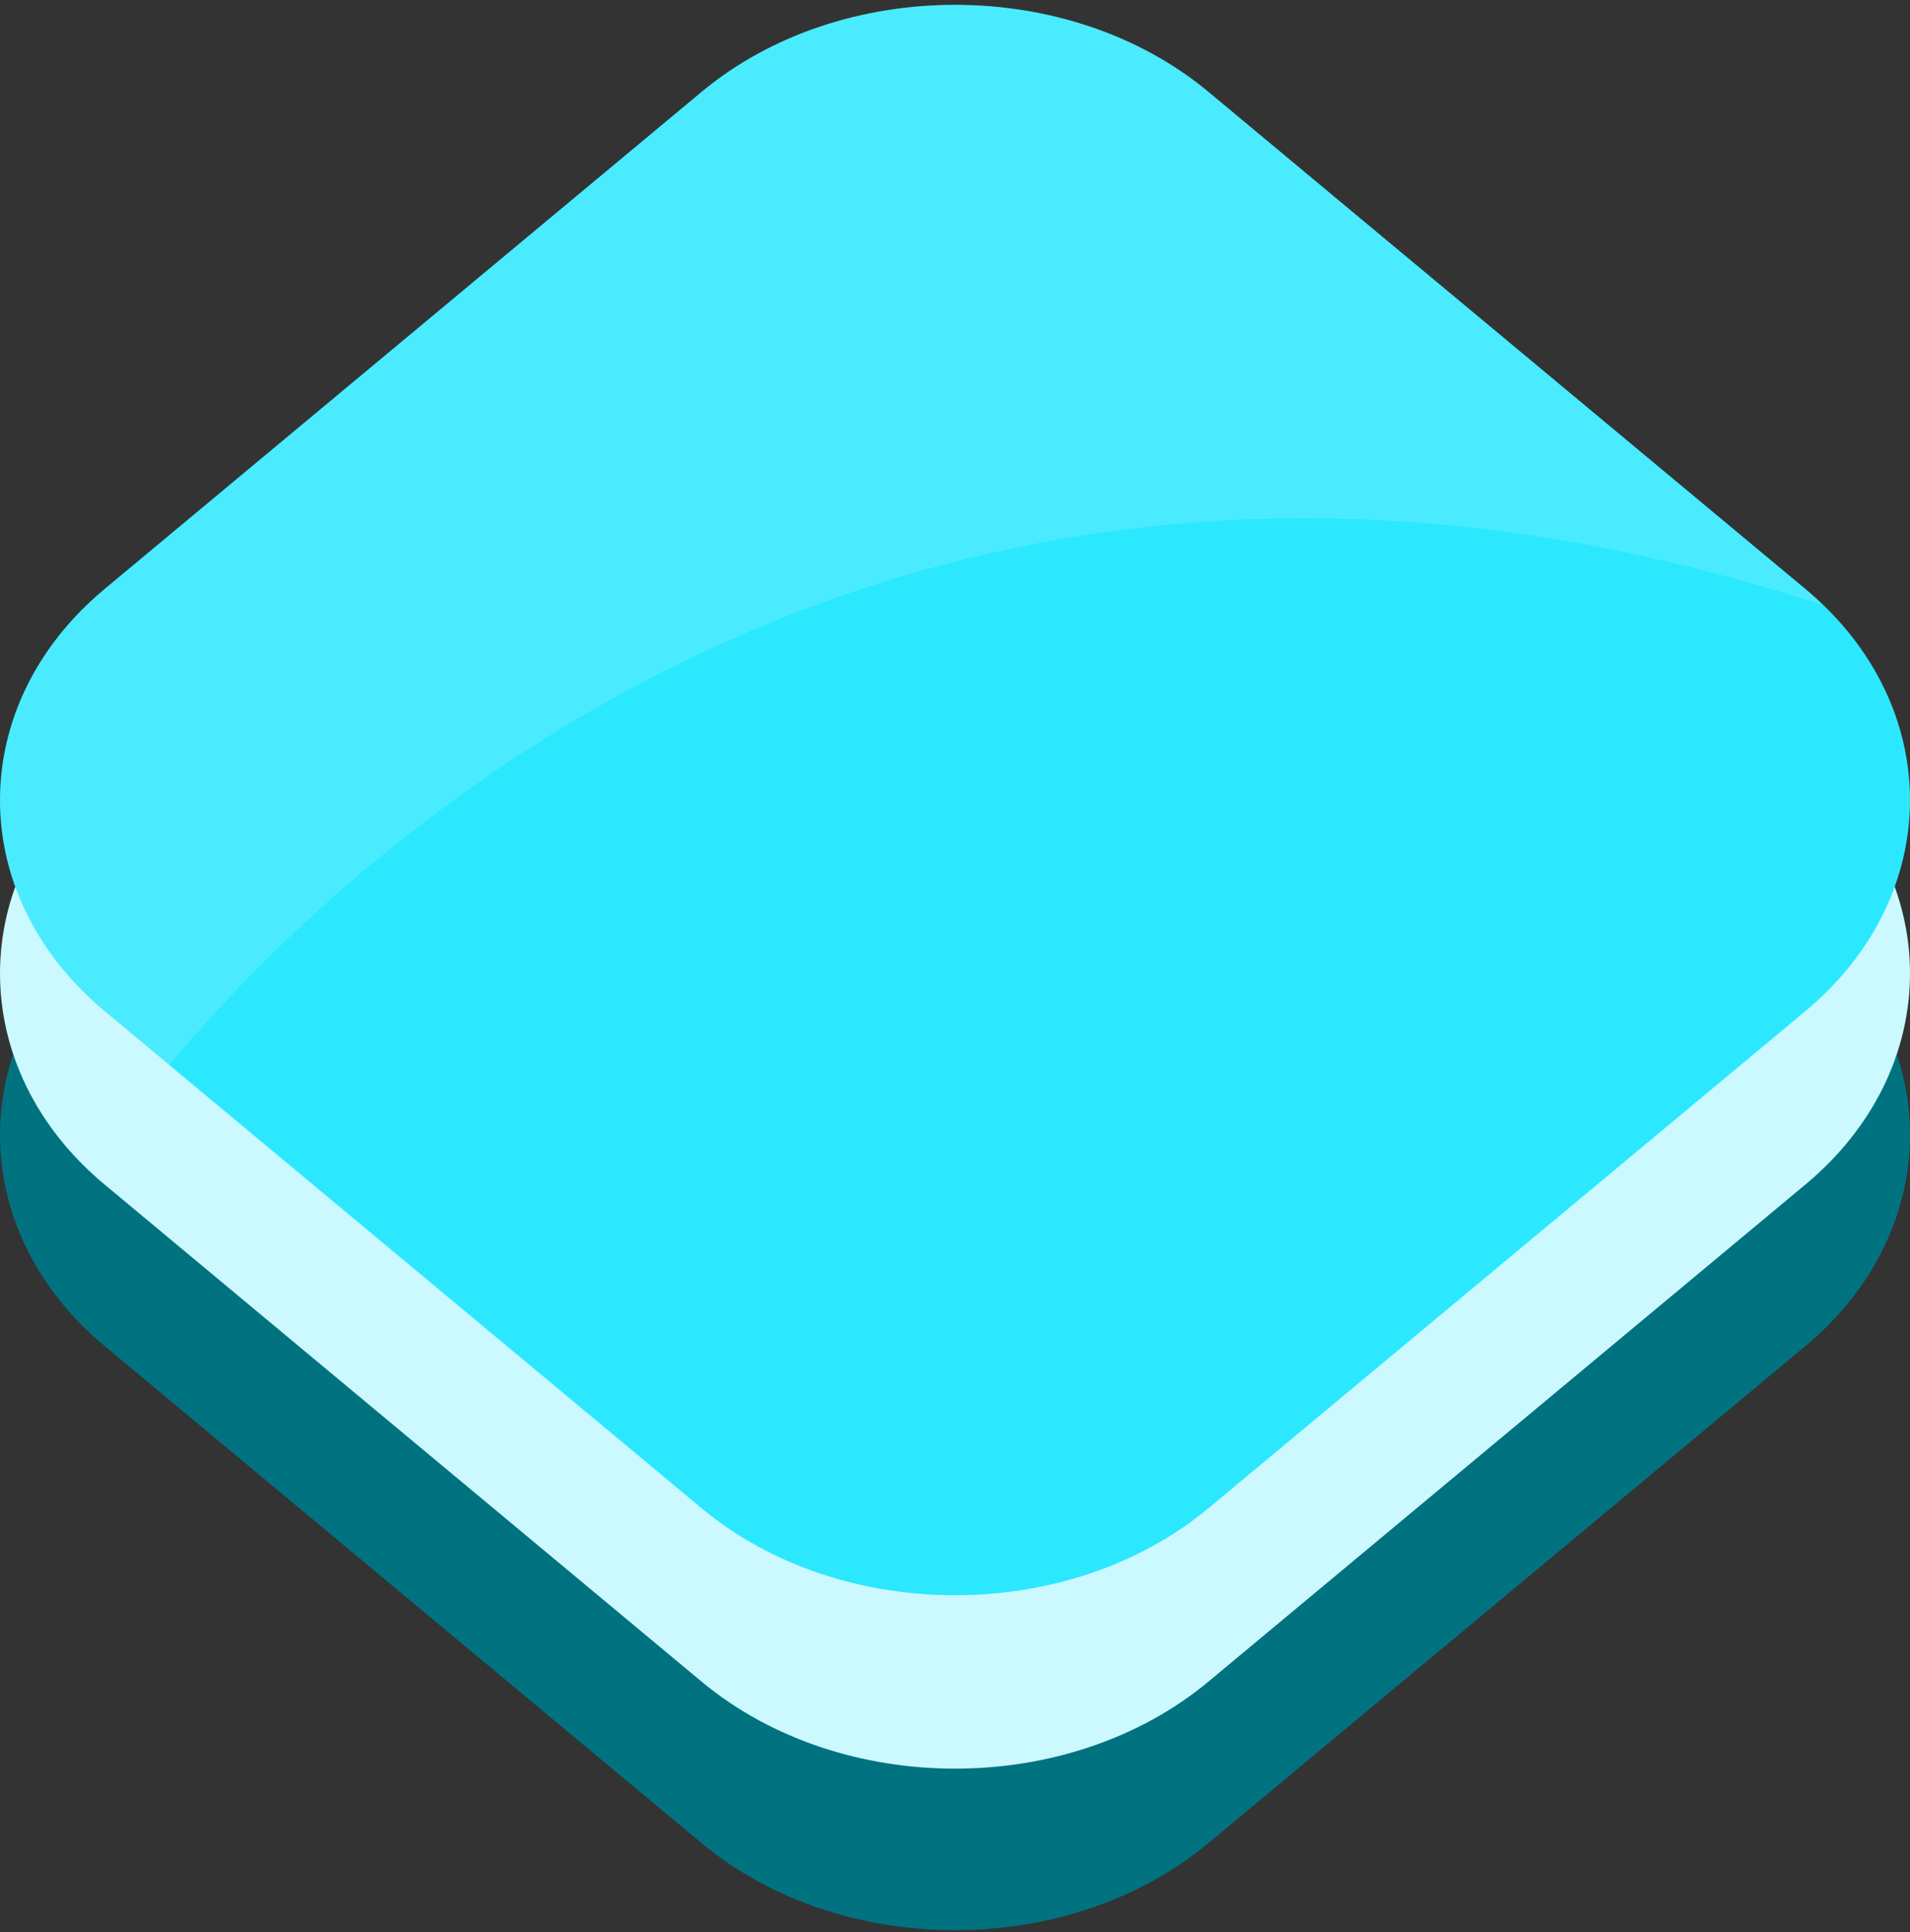 <?xml version="1.0" encoding="UTF-8" standalone="no"?>
<svg width="256px" height="259px" viewBox="0 0 256 259" version="1.1" xmlns="http://www.w3.org/2000/svg" xmlns:xlink="http://www.w3.org/1999/xlink" preserveAspectRatio="xMidYMid">
	<rect x="0" y="0" width="256" height="259" fill="#333333" stroke="none"/>
	<g>
		<path d="M94.029,57.213 C112.711,41.654 143.288,41.651 161.974,57.213 L241.99,123.845 C260.669,139.406 260.673,164.86 241.987,180.422 L161.974,247.052 C143.285,262.616 112.708,262.611 94.029,247.052 L14.013,180.422 C-4.67,164.863 -4.67,139.406 14.01,123.845 L94.029,57.213 L94.029,57.213 Z" fill="#007280"></path>
		<path d="M94.029,35.561 C112.711,20.002 143.288,19.999 161.974,35.561 L241.99,102.194 C260.669,117.756 260.673,143.211 241.987,158.772 L161.974,225.402 C143.285,240.966 112.708,240.961 94.029,225.402 L14.013,158.772 C-4.67,143.211 -4.67,117.756 14.01,102.194 L94.029,35.561 L94.029,35.561 Z" fill="#cbf9ff"></path>
		<path d="M161.974,12.319 L241.99,78.951 C260.669,94.513 260.673,119.968 241.987,135.529 L161.974,202.16 C143.285,217.724 112.708,217.719 94.029,202.16 L14.013,135.529 C-4.67,119.968 -4.67,94.513 14.01,78.951 L94.029,12.319 C112.711,-3.24 143.288,-3.244 161.974,12.319 L161.974,12.319 Z" fill="#2be8ff"></path>
		<path d="M244.31,81.1 C243.575,80.391 242.817,79.695 242.01,79.023 L161.989,12.33 C143.301,-3.247 112.722,-3.244 94.037,12.33 L14.011,79.023 C-4.67,94.602 -4.67,120.081 14.014,135.657 L22.626,142.833 C45.142,115.791 121.074,40.853 244.31,81.1 L244.31,81.1 L244.31,81.1 Z" opacity="0.15" fill="#ffffff"></path>
    </g>
</svg>
